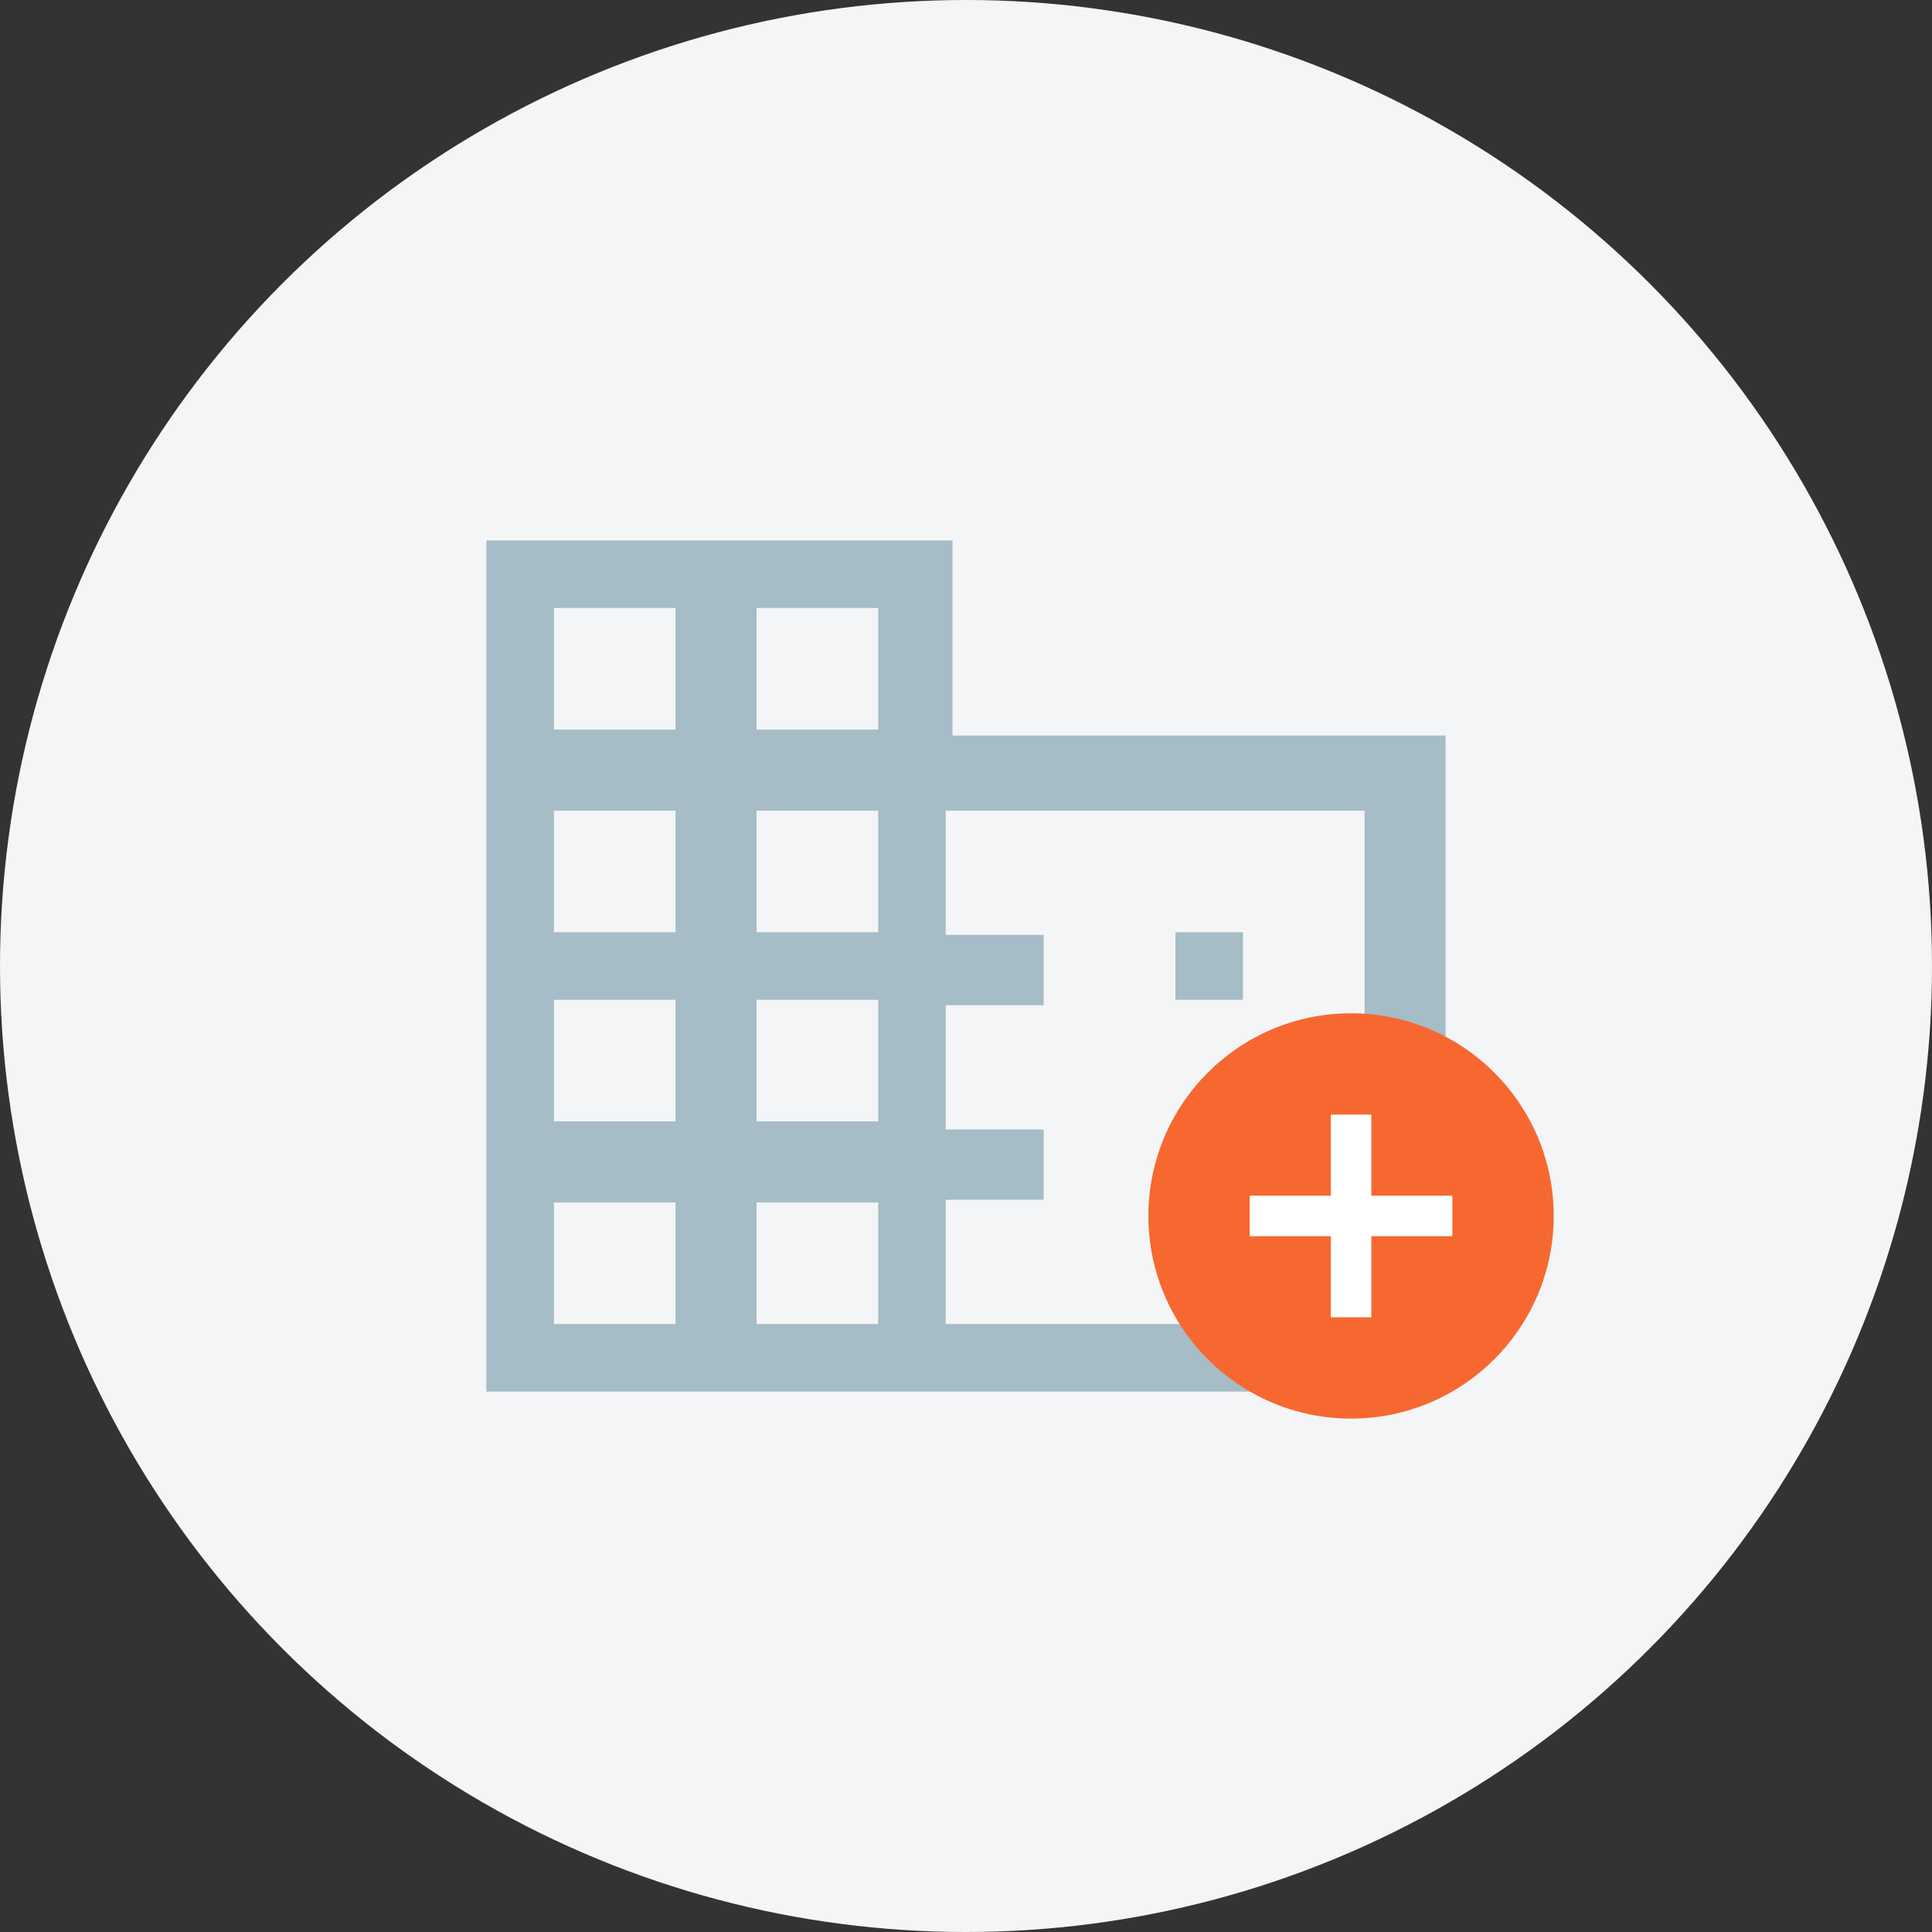 <?xml version="1.0" encoding="UTF-8"?>
<svg width="143px" height="143px" viewBox="0 0 143 143" version="1.1" xmlns="http://www.w3.org/2000/svg" xmlns:xlink="http://www.w3.org/1999/xlink">
    <rect x="0" y="0" width="143" height="143" fill="#333333" stroke="none"/>
    <!-- Generator: Sketch 51.2 (57519) - http://www.bohemiancoding.com/sketch -->
    <title>add facility icon</title>
    <desc>Created with Sketch.</desc>
    <defs></defs>
    <g id="Page-1" stroke="none" stroke-width="1" fill="none" fill-rule="evenodd">
        <g id="1.0-Dashboard-Menu-Sidebar-Expanded" transform="translate(-424, -402)">
            <g id="Group" transform="translate(345, 352)">
                <g id="action-group-1">
                    <g id="add-facility-icon" transform="translate(79, 50)">
                        <circle id="Oval" fill="#F3F5F7" cx="71.5" cy="71.5" r="71.5"></circle>
                        <path d="M71.5,53.444 L71.5,39 L35,39 L35,104 L108,104 L108,53.444 L71.5,53.444 L71.5,53.444 Z M49,97 L42,97 L42,90 L49,90 L49,97 L49,97 Z M49,82 L42,82 L42,75 L49,75 L49,82 L49,82 Z M49,68 L42,68 L42,61 L49,61 L49,68 L49,68 Z M49,53 L42,53 L42,46 L49,46 L49,53 L49,53 Z M64,97 L57,97 L57,90 L64,90 L64,97 L64,97 Z M64,82 L57,82 L57,75 L64,75 L64,82 L64,82 Z M64,68 L57,68 L57,61 L64,61 L64,68 L64,68 Z M64,53 L57,53 L57,46 L64,46 L64,53 L64,53 Z M100,97 L71,97 L71,89.8 L78.25,89.8 L78.25,82.6 L71,82.6 L71,75.4 L78.25,75.4 L78.25,68.2 L71,68.2 L71,61 L100,61 L100,97 L100,97 Z M93,68 L86,68 L86,75 L93,75 L93,68 L93,68 Z M93,82 L86,82 L86,89 L93,89 L93,82 L93,82 Z" id="Shape" stroke="#F3F5F7" stroke-width="2" fill="#A6BCC6"></path>
                        <path d="M100,75 C91.72,75 85,81.72 85,90 C85,98.28 91.72,105 100,105 C108.28,105 115,98.28 115,90 C115,81.72 108.28,75 100,75 L100,75 Z" id="Path" fill="#F66830"></path>
                        <polygon id="Shape" fill="#FFFFFF" points="101.5 82.5 98.5 82.5 98.5 88.5 92.5 88.5 92.5 91.5 98.5 91.5 98.5 97.5 101.5 97.5 101.5 91.5 107.5 91.5 107.5 88.5 101.5 88.5"></polygon>
                    </g>
                </g>
            </g>
        </g>
    </g>
</svg>